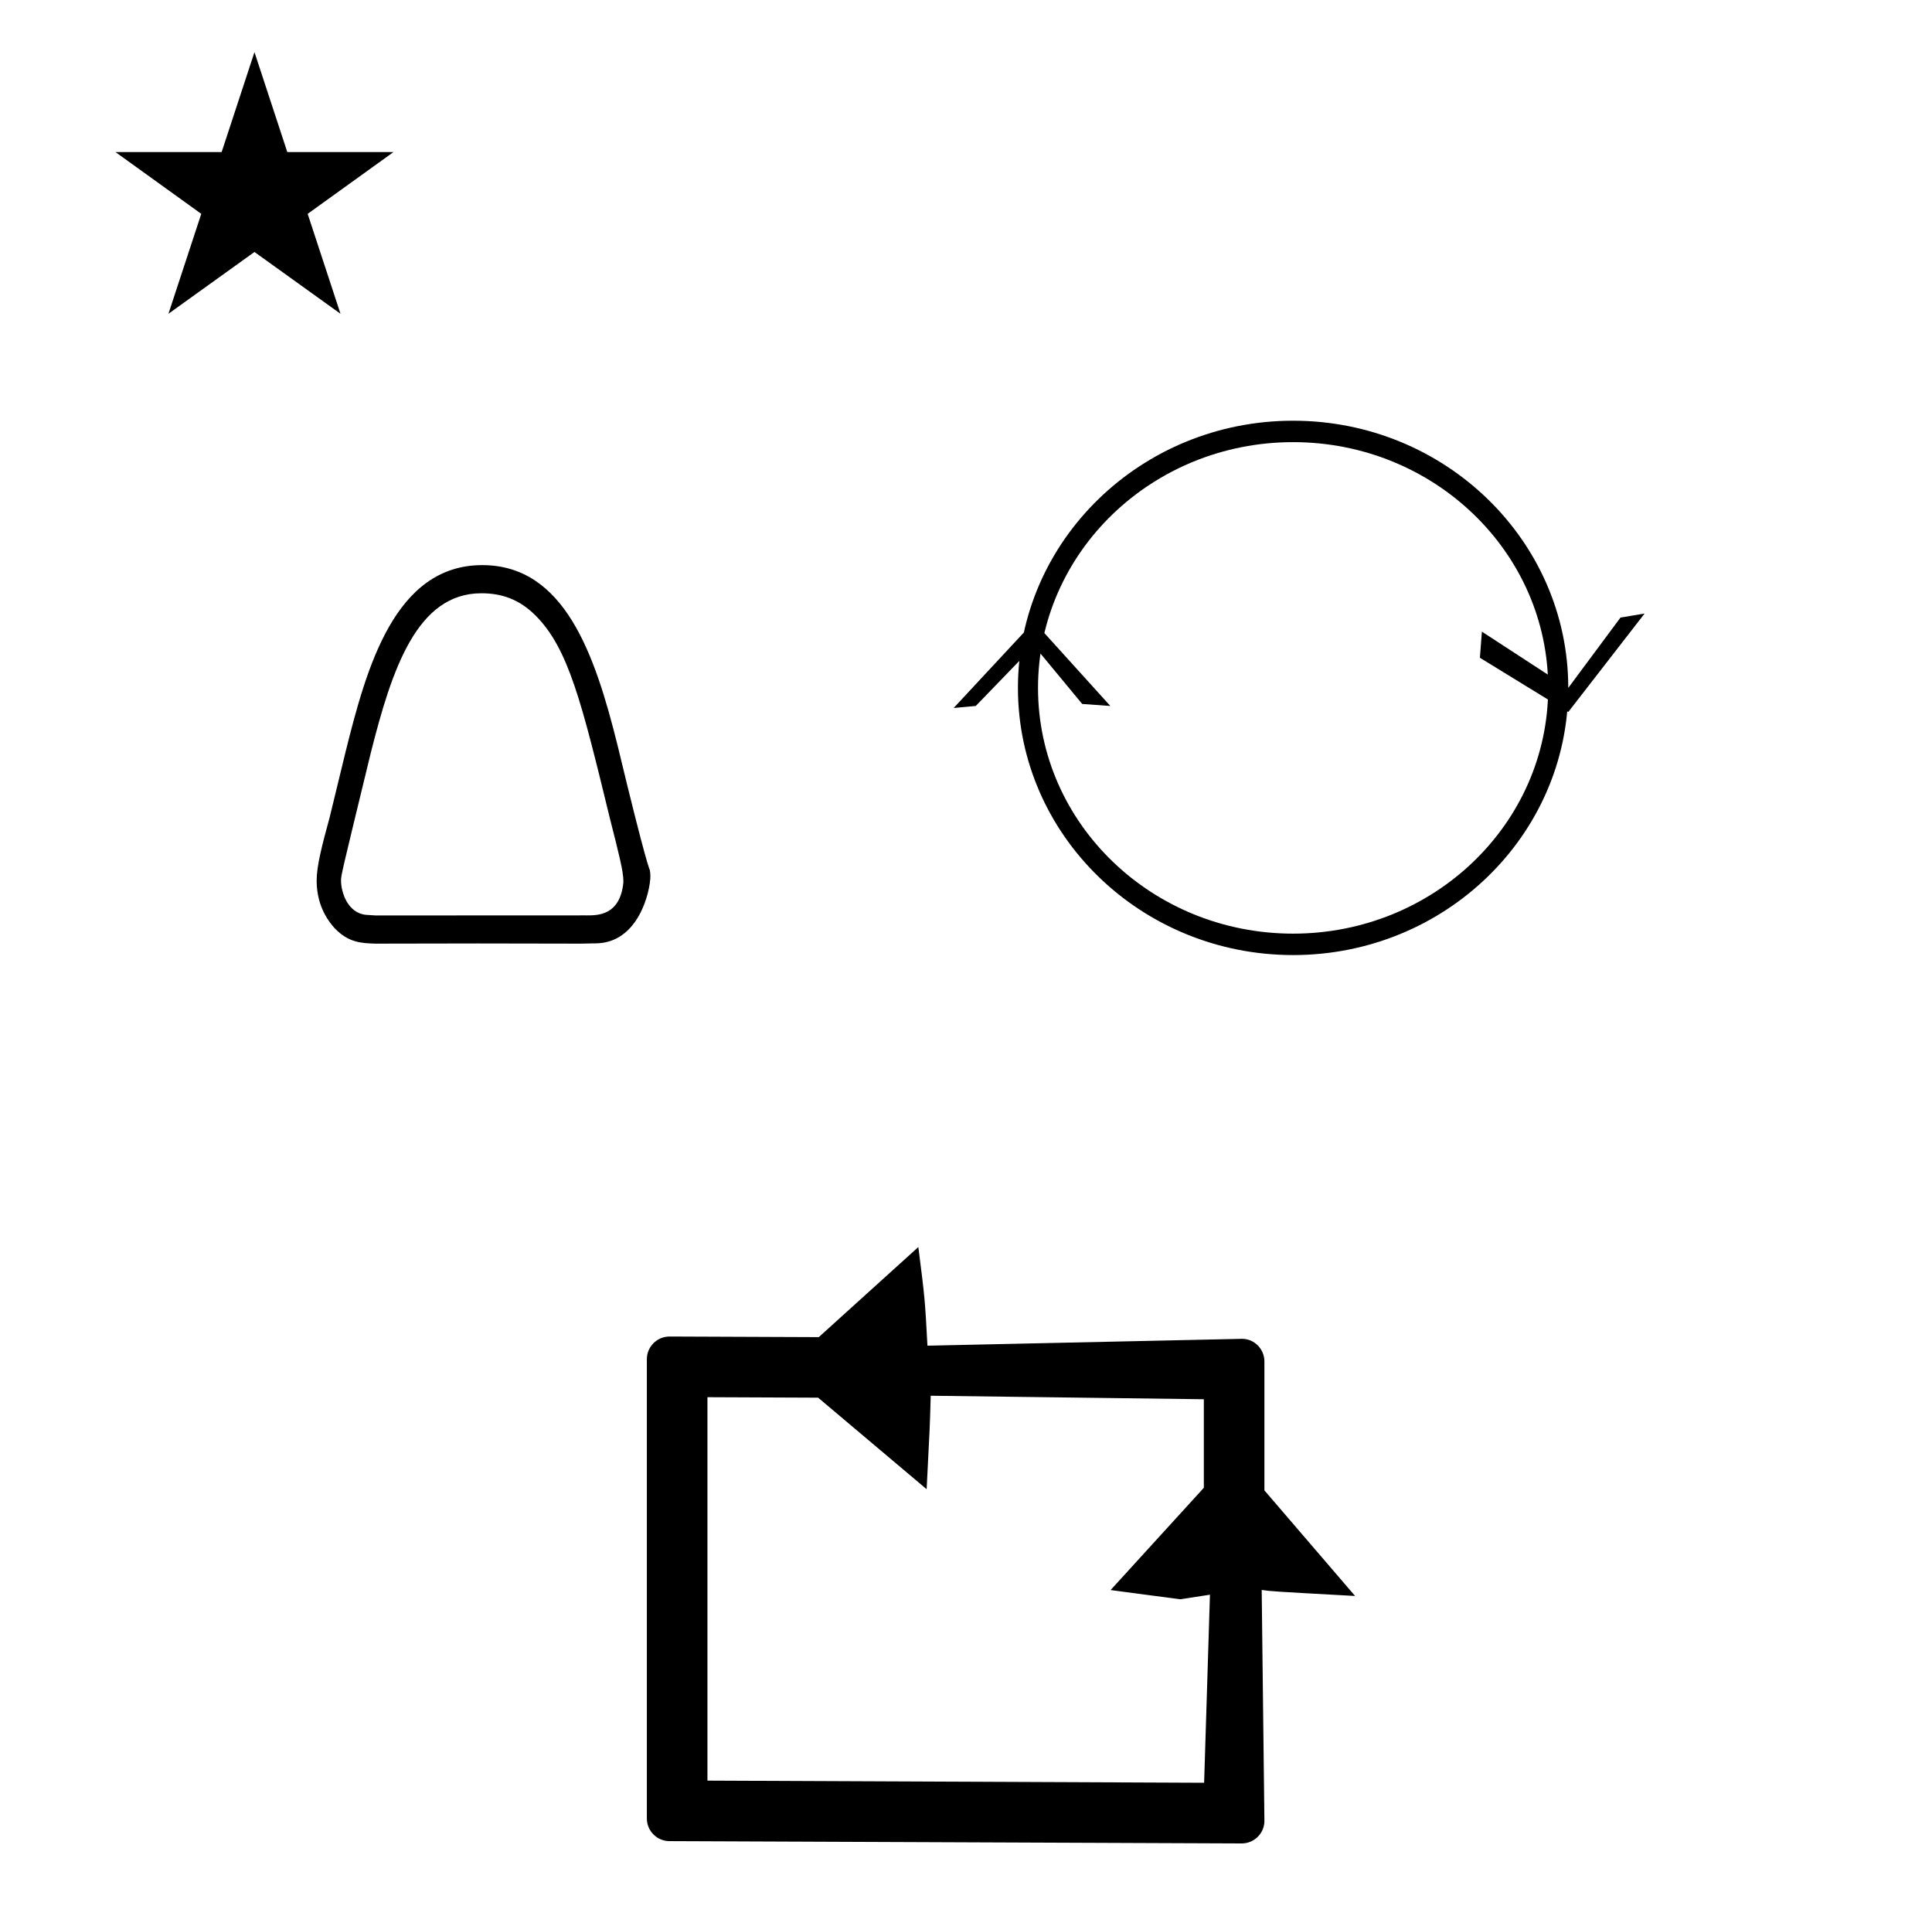 <?xml version="1.0" standalone="no"?>
<!DOCTYPE svg PUBLIC "-//W3C//DTD SVG 1.1//EN" "http://www.w3.org/Graphics/SVG/1.1/DTD/svg11.dtd" >
<svg xmlns="http://www.w3.org/2000/svg" xmlns:xlink="http://www.w3.org/1999/xlink" version="1.1" viewBox="-10 0 1010 1000">
  <g transform="matrix(1 0 0 -1 0 800)">
   <path fill="currentColor"
d="M330 342c0 -7.316 -5.92 -35.086 -28.818 -35.086c-0.146 0 -0.292 0.001 -0.439 0.004c-0.09 -0.001 -7.11 -0.146 -7.11 -0.146c-17.957 0.062 -35.937 0.095 -53.915 0.095
c-17.799 0 -35.597 -0.031 -53.373 -0.094c-7.506 0.239 -14.159 0.496 -21.426 8.097c-6.262 6.938 -9.375 15.354 -9.375 24.962c0 7.578 2.808 18.355 6.763 32.83c0.018 0.068 8.479 34.882 8.479 34.882
c10.775 43.112 25.47 97.077 71.322 97.077c42.875 0 58.827 -46.221 70.763 -94.306c15.223 -63.286 16.717 -64.508 16.848 -65.168c0.191 -0.939 0.283 -1.998 0.283 -3.147zM296.959 321.541c5.529 0 17.224 0 18.92 17.168
c0.007 0.244 0.01 0.487 0.01 0.729c0 5.091 -2.309 14.162 -7.024 32.685c-14.731 60.503 -21.648 88.907 -38.894 106.153c-8.513 8.513 -17.733 11.629 -28.299 11.629c-33.565 0 -46.721 -39.163 -57.947 -83.873
c-15.438 -63.555 -15.438 -63.555 -15.438 -66.355c0 -6.069 3.494 -16.945 13.059 -17.852c1.729 -0.146 3.424 -0.253 5.131 -0.326l109.744 0.046c0.246 -0.003 0.492 -0.005 0.738 -0.005zM339.993 -162.333
c-6.486 0 -11.833 5.279 -11.833 11.833v240.084c0 6.507 5.297 11.833 11.877 11.833c0 0 65.78 -0.267 77.997 -0.315l52.046 47.088c3.436 -26.977 3.436 -26.977 4.765 -51.56l164.489 3.585c6.353 0 11.666 -5.286 11.666 -11.837
v-67.377l47.402 -55.192c-43.618 2.4 -43.618 2.4 -48.821 3.144l1.42 -120.739c0 -6.435 -5.308 -11.752 -11.878 -11.752zM619.486 -131.826l3.045 98.296c-5.188 -0.798 -10.376 -1.596 -15.565 -2.395l-36.374 4.822
l48.74 53.454v46.278l-142.78 1.835c-0.435 -15.876 -0.435 -15.876 -2.127 -48.855l-56.736 47.844l-57.859 0.248v-200.412zM50.355 720.521h55.515l17.161 52.226l17.16 -52.226h55.516l-44.867 -32.296l17.161 -52.225l-44.97 32.296
l-44.971 -32.296l17.161 52.225zM764.7 469.851l45.15 -29.4l27.3 36.75l12.6 2.1l-39.899 -51.449l-46.2 28.35zM488.551 429.95l42 45.15l39.899 -44.101l-14.7 1.05l-25.199 30.45l-30.45 -31.5zM532.65 440.45
c0 -71.05 59.85 -128.45 133.35 -128.45s133.351 57.4 133.351 128.45c0 71.05 -59.851 128.45 -133.351 128.45s-133.35 -57.4 -133.35 -128.45zM522.15 440.45c0 77 64.4 139.65 143.85 139.65c79.45 0 143.851 -62.65 143.851 -139.65
s-64.4 -139.65 -143.851 -139.65c-79.449 0 -143.85 62.65 -143.85 139.65z" />
  </g>

</svg>
